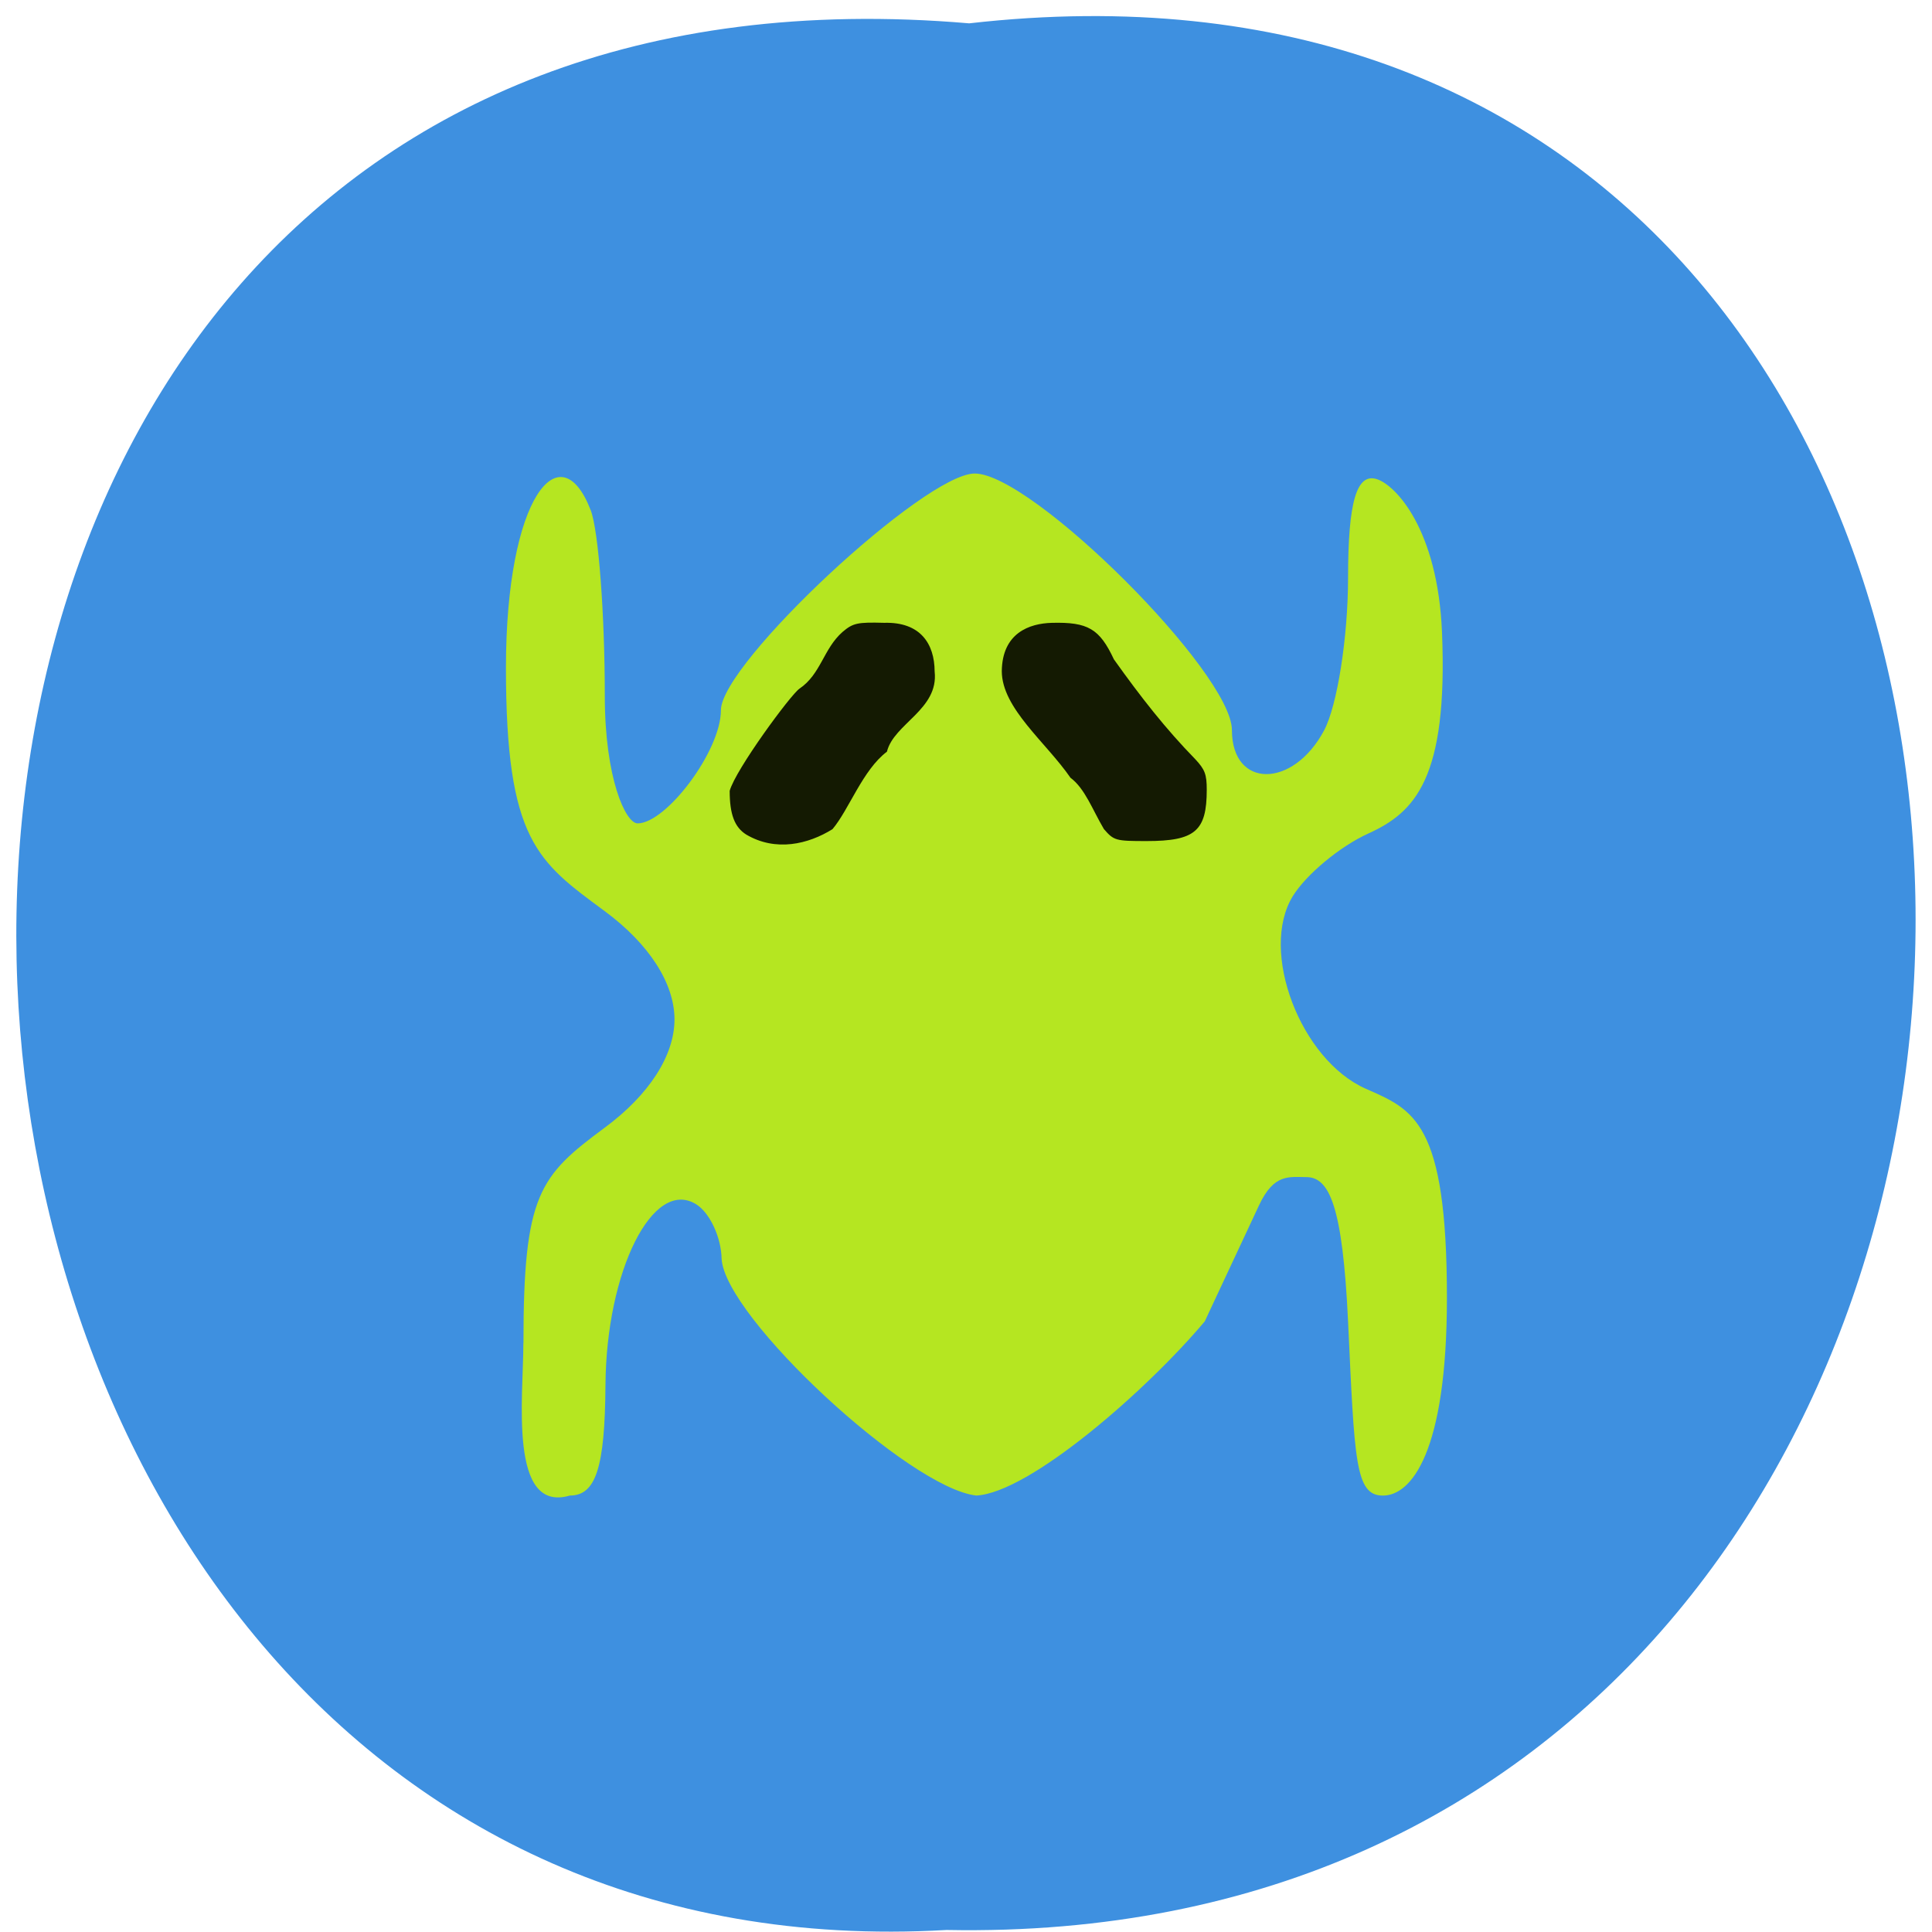 <svg xmlns="http://www.w3.org/2000/svg" xmlns:xlink="http://www.w3.org/1999/xlink" viewBox="0 0 256 256"><defs><path d="m 245.46 129.52 l -97.89 -96.9 c -5.556 -5.502 -16.222 -11.873 -23.7 -14.16 l -39.518 -12.08 c -7.479 -2.286 -18.1 0.391 -23.599 5.948 l -13.441 13.578 c -5.5 5.559 -14.502 14.653 -20 20.21 l -13.44 13.579 c -5.5 5.558 -8.07 16.206 -5.706 23.658 l 12.483 39.39 c 2.363 7.456 8.843 18.06 14.399 23.556 l 97.89 96.9 c 5.558 5.502 14.605 5.455 20.1 -0.101 l 36.26 -36.63 c 5.504 -5.559 14.503 -14.651 20 -20.21 l 36.26 -36.629 c 5.502 -5.56 5.455 -14.606 -0.101 -20.11 z m -178.09 -50.74 c -7.198 0 -13.03 -5.835 -13.03 -13.03 0 -7.197 5.835 -13.03 13.03 -13.03 7.197 0 13.03 5.835 13.03 13.03 -0.001 7.198 -5.836 13.03 -13.03 13.03 z" id="0"/><use id="1" xlink:href="#0"/><clipPath id="2"><use xlink:href="#0"/></clipPath><clipPath clip-path="url(#2)"><use xlink:href="#1"/></clipPath><clipPath clip-path="url(#2)"><use xlink:href="#1"/></clipPath></defs><g color="#000"><path d="m 128.42 795.13 c 168.87 -19.553 166.53 260.33 -3.01 257.01 -157.67 9.224 -171.9 -272.26 3.01 -257.01 z" transform="matrix(1 0 0 0.983 0 -778.52)" fill="#3e90e0"/></g><path d="m 69.36 177.98 c 0 -19.727 2.092 -22.14 10.78 -28.566 5.872 -4.341 9.234 -9.561 9.234 -14.337 0 -4.776 -3.362 -9.996 -9.234 -14.337 -8.879 -6.564 -13.1 -9.291 -13.1 -32.24 0 -22.716 7.216 -31.354 11.239 -20.871 1.024 2.668 1.861 13.74 1.861 24.605 0 10.865 2.75 16.868 4.346 16.868 3.781 0 11.04 -9.585 11.04 -15 0 -6.189 26.993 -31.358 33.63 -31.358 7.611 0 34.08 26.407 34.08 34 0 7.745 8.07 7.784 12.203 0.059 1.752 -3.274 3.186 -12.393 3.186 -20.263 0 -10.07 1.139 -13.933 3.847 -13.04 2.463 0.814 8.03 6.617 8.599 20.251 0.807 19.416 -3.582 23.891 -9.771 26.697 -3.734 1.693 -8.234 5.429 -10 8.302 -4.463 7.259 1.01 21.689 9.677 25.515 6.323 2.792 10.748 4.328 10.748 27.697 0 20.554 -4.752 26.21 -8.483 26.21 -3.693 0 -3.75 -4.637 -4.617 -23.08 -0.722 -15.361 -2.494 -19.12 -5.54 -19.12 -2.253 0 -4.273 -0.506 -6.252 3.726 l -7.196 15.389 c -7.705 9.164 -23.2 22.692 -30.26 23.08 -8.849 -0.943 -33.32 -23.63 -33.759 -31.366 -0.054 -2.863 -1.575 -6.118 -3.381 -7.233 -5.718 -3.534 -11.907 8.826 -12.01 23.98 -0.073 10.9 -1.273 14.62 -4.715 14.62 -8.151 2.396 -6.159 -13.12 -6.163 -20.19 z" fill="#b5e621"/><path d="m 98.89 110.59 c -1.551 -0.967 -2.203 -2.683 -2.203 -5.799 0.769 -2.8 8.07 -12.735 9.247 -13.54 2.848 -1.928 3.168 -5.285 5.708 -7.517 1.386 -1.177 1.966 -1.304 5.51 -1.208 4.806 -0.138 6.678 2.78 6.693 6.45 0.563 5.04 -5.411 6.912 -6.321 10.624 -3.218 2.426 -5.03 7.689 -7.216 10.269 -3.211 2 -7.513 3.02 -11.418 0.721 z m 47.39 -0.721 c -1.535 -2.598 -2.515 -5.385 -4.436 -6.812 -3.241 -4.703 -9.08 -9.191 -9.102 -14.12 0.062 -5.068 3.656 -6.328 6.628 -6.408 4.79 -0.122 6.329 0.782 8.225 4.834 3.591 5.04 6.852 9.201 10.784 13.234 1.281 1.372 1.522 2.01 1.522 4.05 0 5.479 -1.547 6.798 -7.973 6.798 -4.103 0 -4.328 -0.063 -5.648 -1.581 z" fill="#141a02"/></svg>